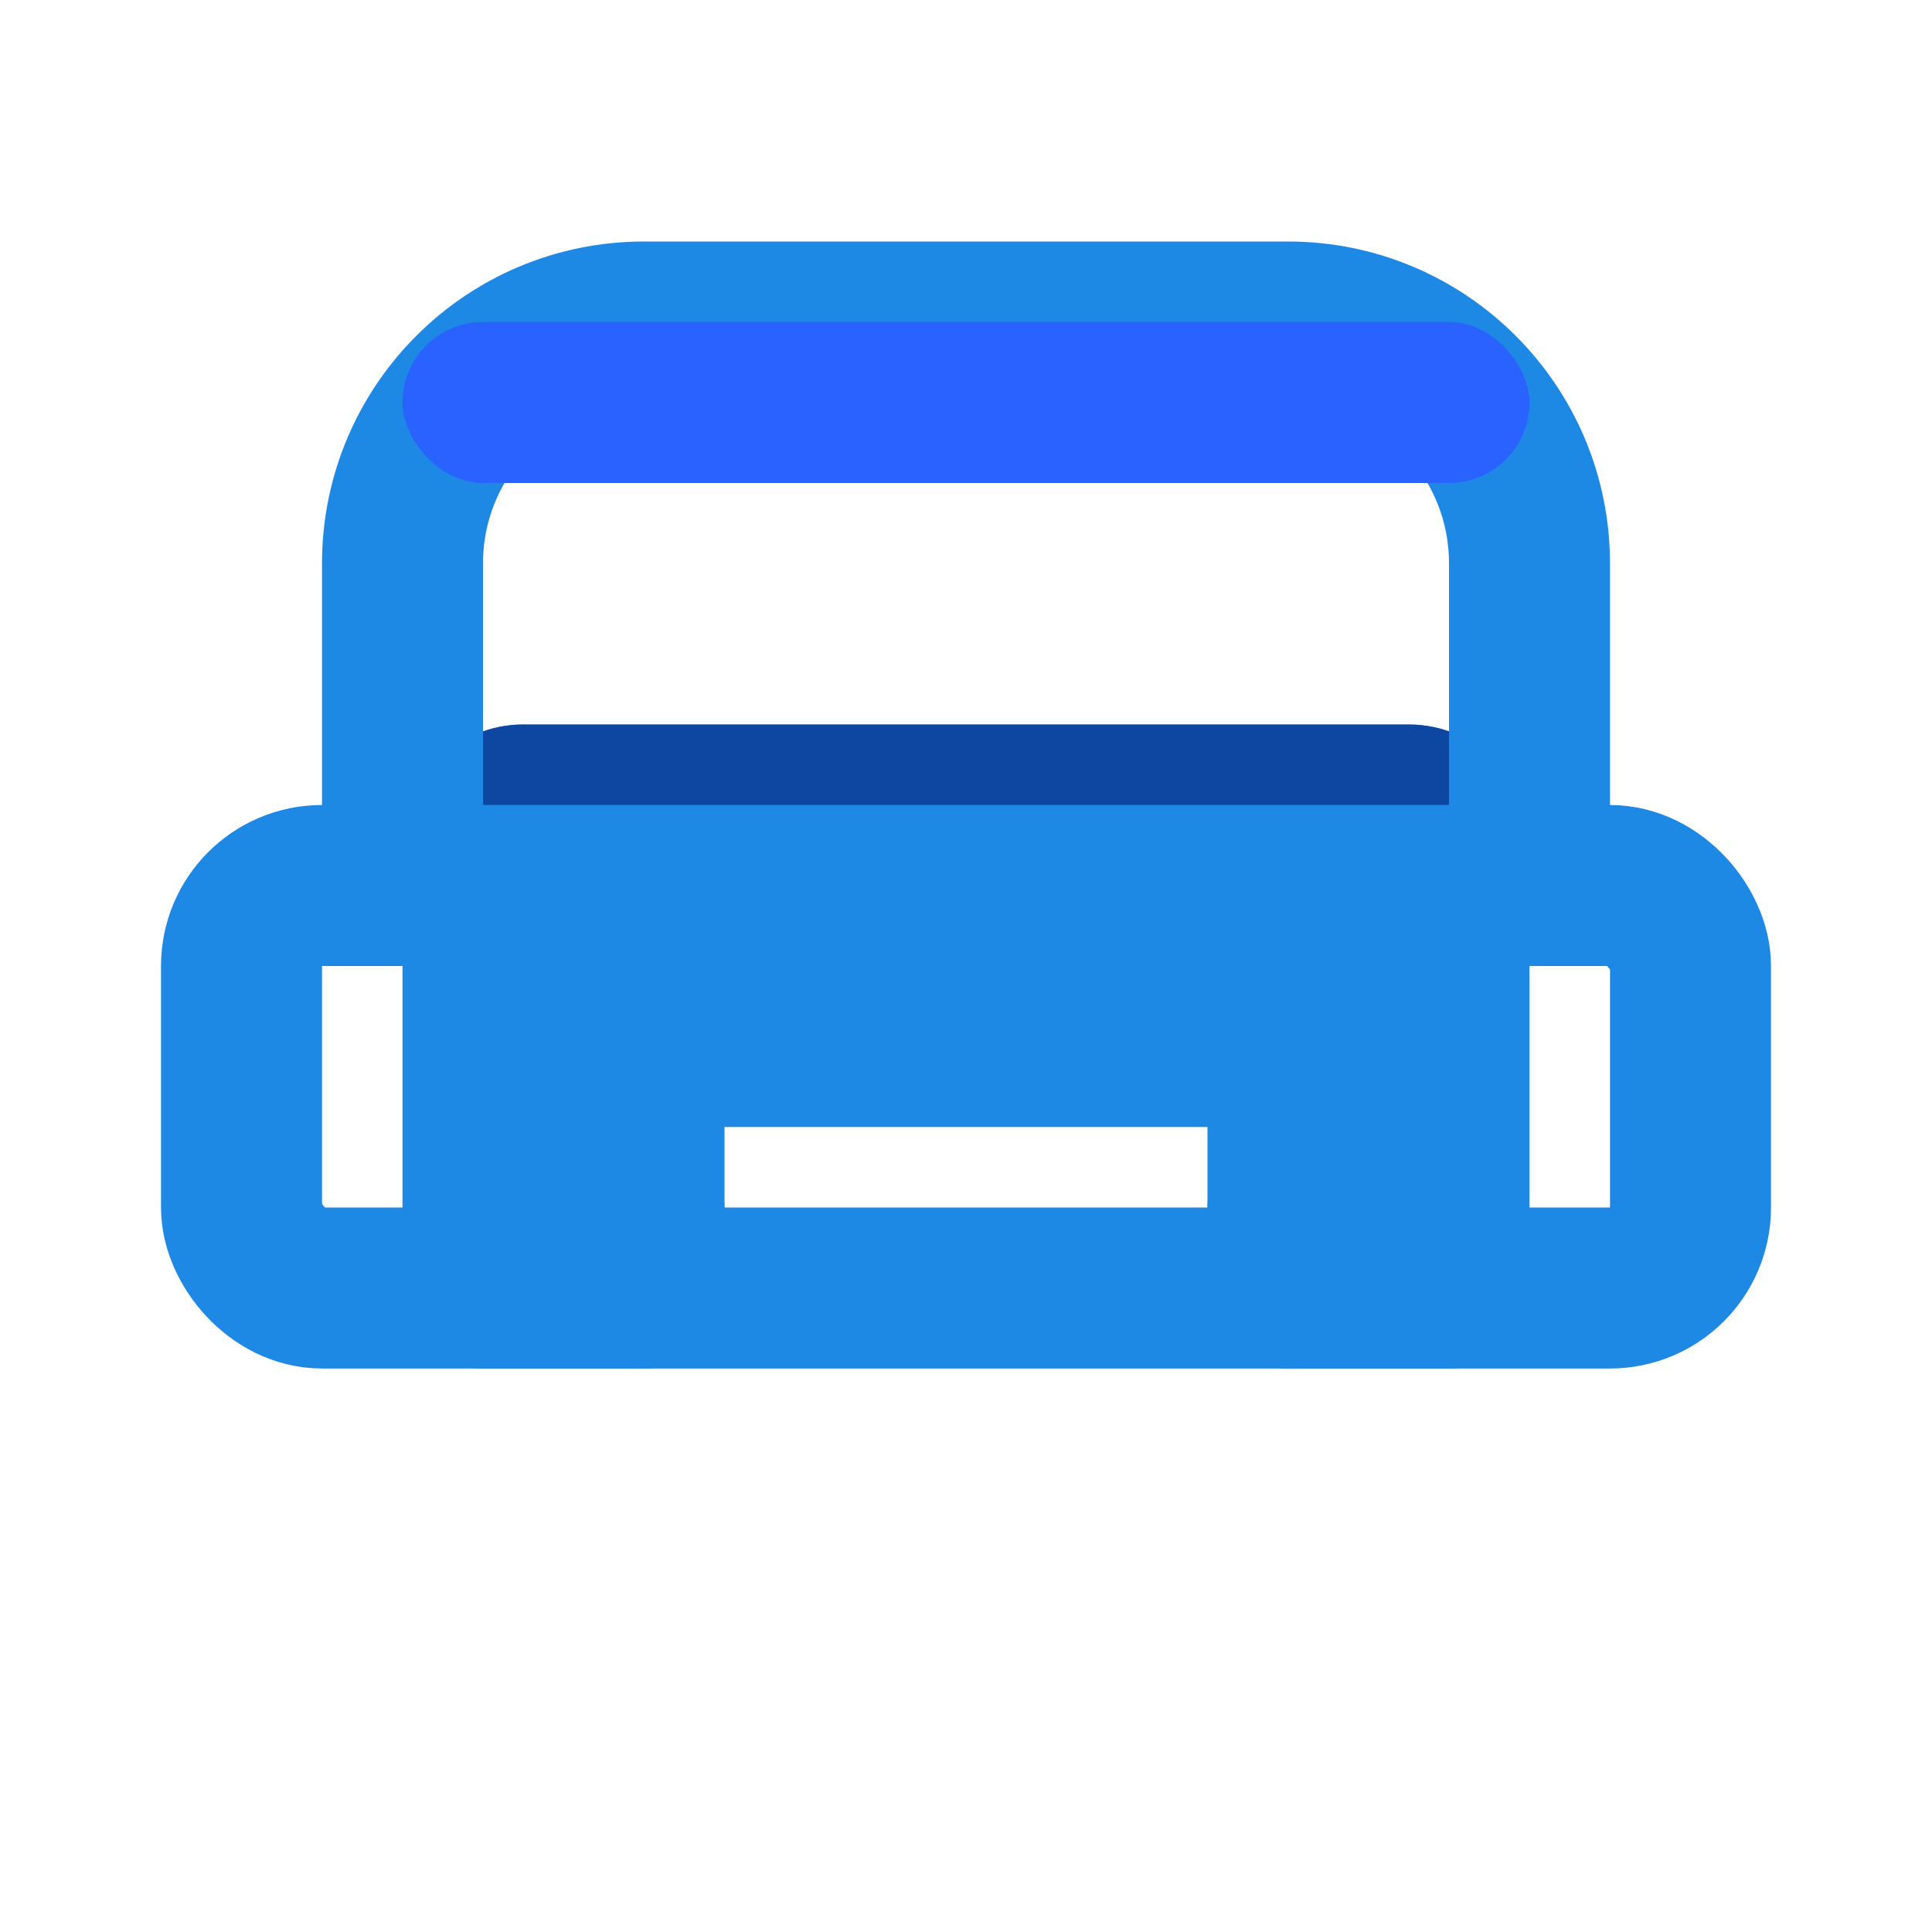 <?xml version="1.0" encoding="UTF-8"?>
<svg width="800px" height="800px" viewBox="0 0 24 24" version="1.1" xmlns="http://www.w3.org/2000/svg" xmlns:xlink="http://www.w3.org/1999/xlink">
    <title>Car Icon</title>
    <g stroke="none" stroke-width="1" fill="none" fill-rule="evenodd">
        <path d="M19,14 L19,16 C19,16.552 18.552,17 18,17 L16,17 C15.448,17 15,16.552 15,16 L15,14 L9,14 L9,16 C9,16.552 8.552,17 8,17 L6,17 C5.448,17 5,16.552 5,16 L5,14 L5,13 L5,10.5 C5,9.672 5.672,9 6.5,9 L17.5,9 C18.328,9 19,9.672 19,10.5 L19,13 L19,14 Z" fill="#1E88E5"></path>
        <path d="M6.5,9 L17.5,9 C18.328,9 19,9.672 19,10.5 L19,11 L5,11 L5,10.5 C5,9.672 5.672,9 6.5,9 Z" fill="#0D47A1"></path>
        <rect stroke="#1E88E5" stroke-width="2" x="3" y="11" width="18" height="5" rx="1"></rect>
        <rect fill="#1E88E5" x="7" y="14" width="2" height="3" rx="1"></rect>
        <rect fill="#1E88E5" x="15" y="14" width="2" height="3" rx="1"></rect>
        <path d="M5,11 L5,7 C5,5.343 6.343,4 8,4 L16,4 C17.657,4 19,5.343 19,7 L19,11" stroke="#1E88E5" stroke-width="2"></path>
        <rect fill="#2962FF" x="5" y="4" width="14" height="2" rx="1"></rect>
    </g>
</svg> 